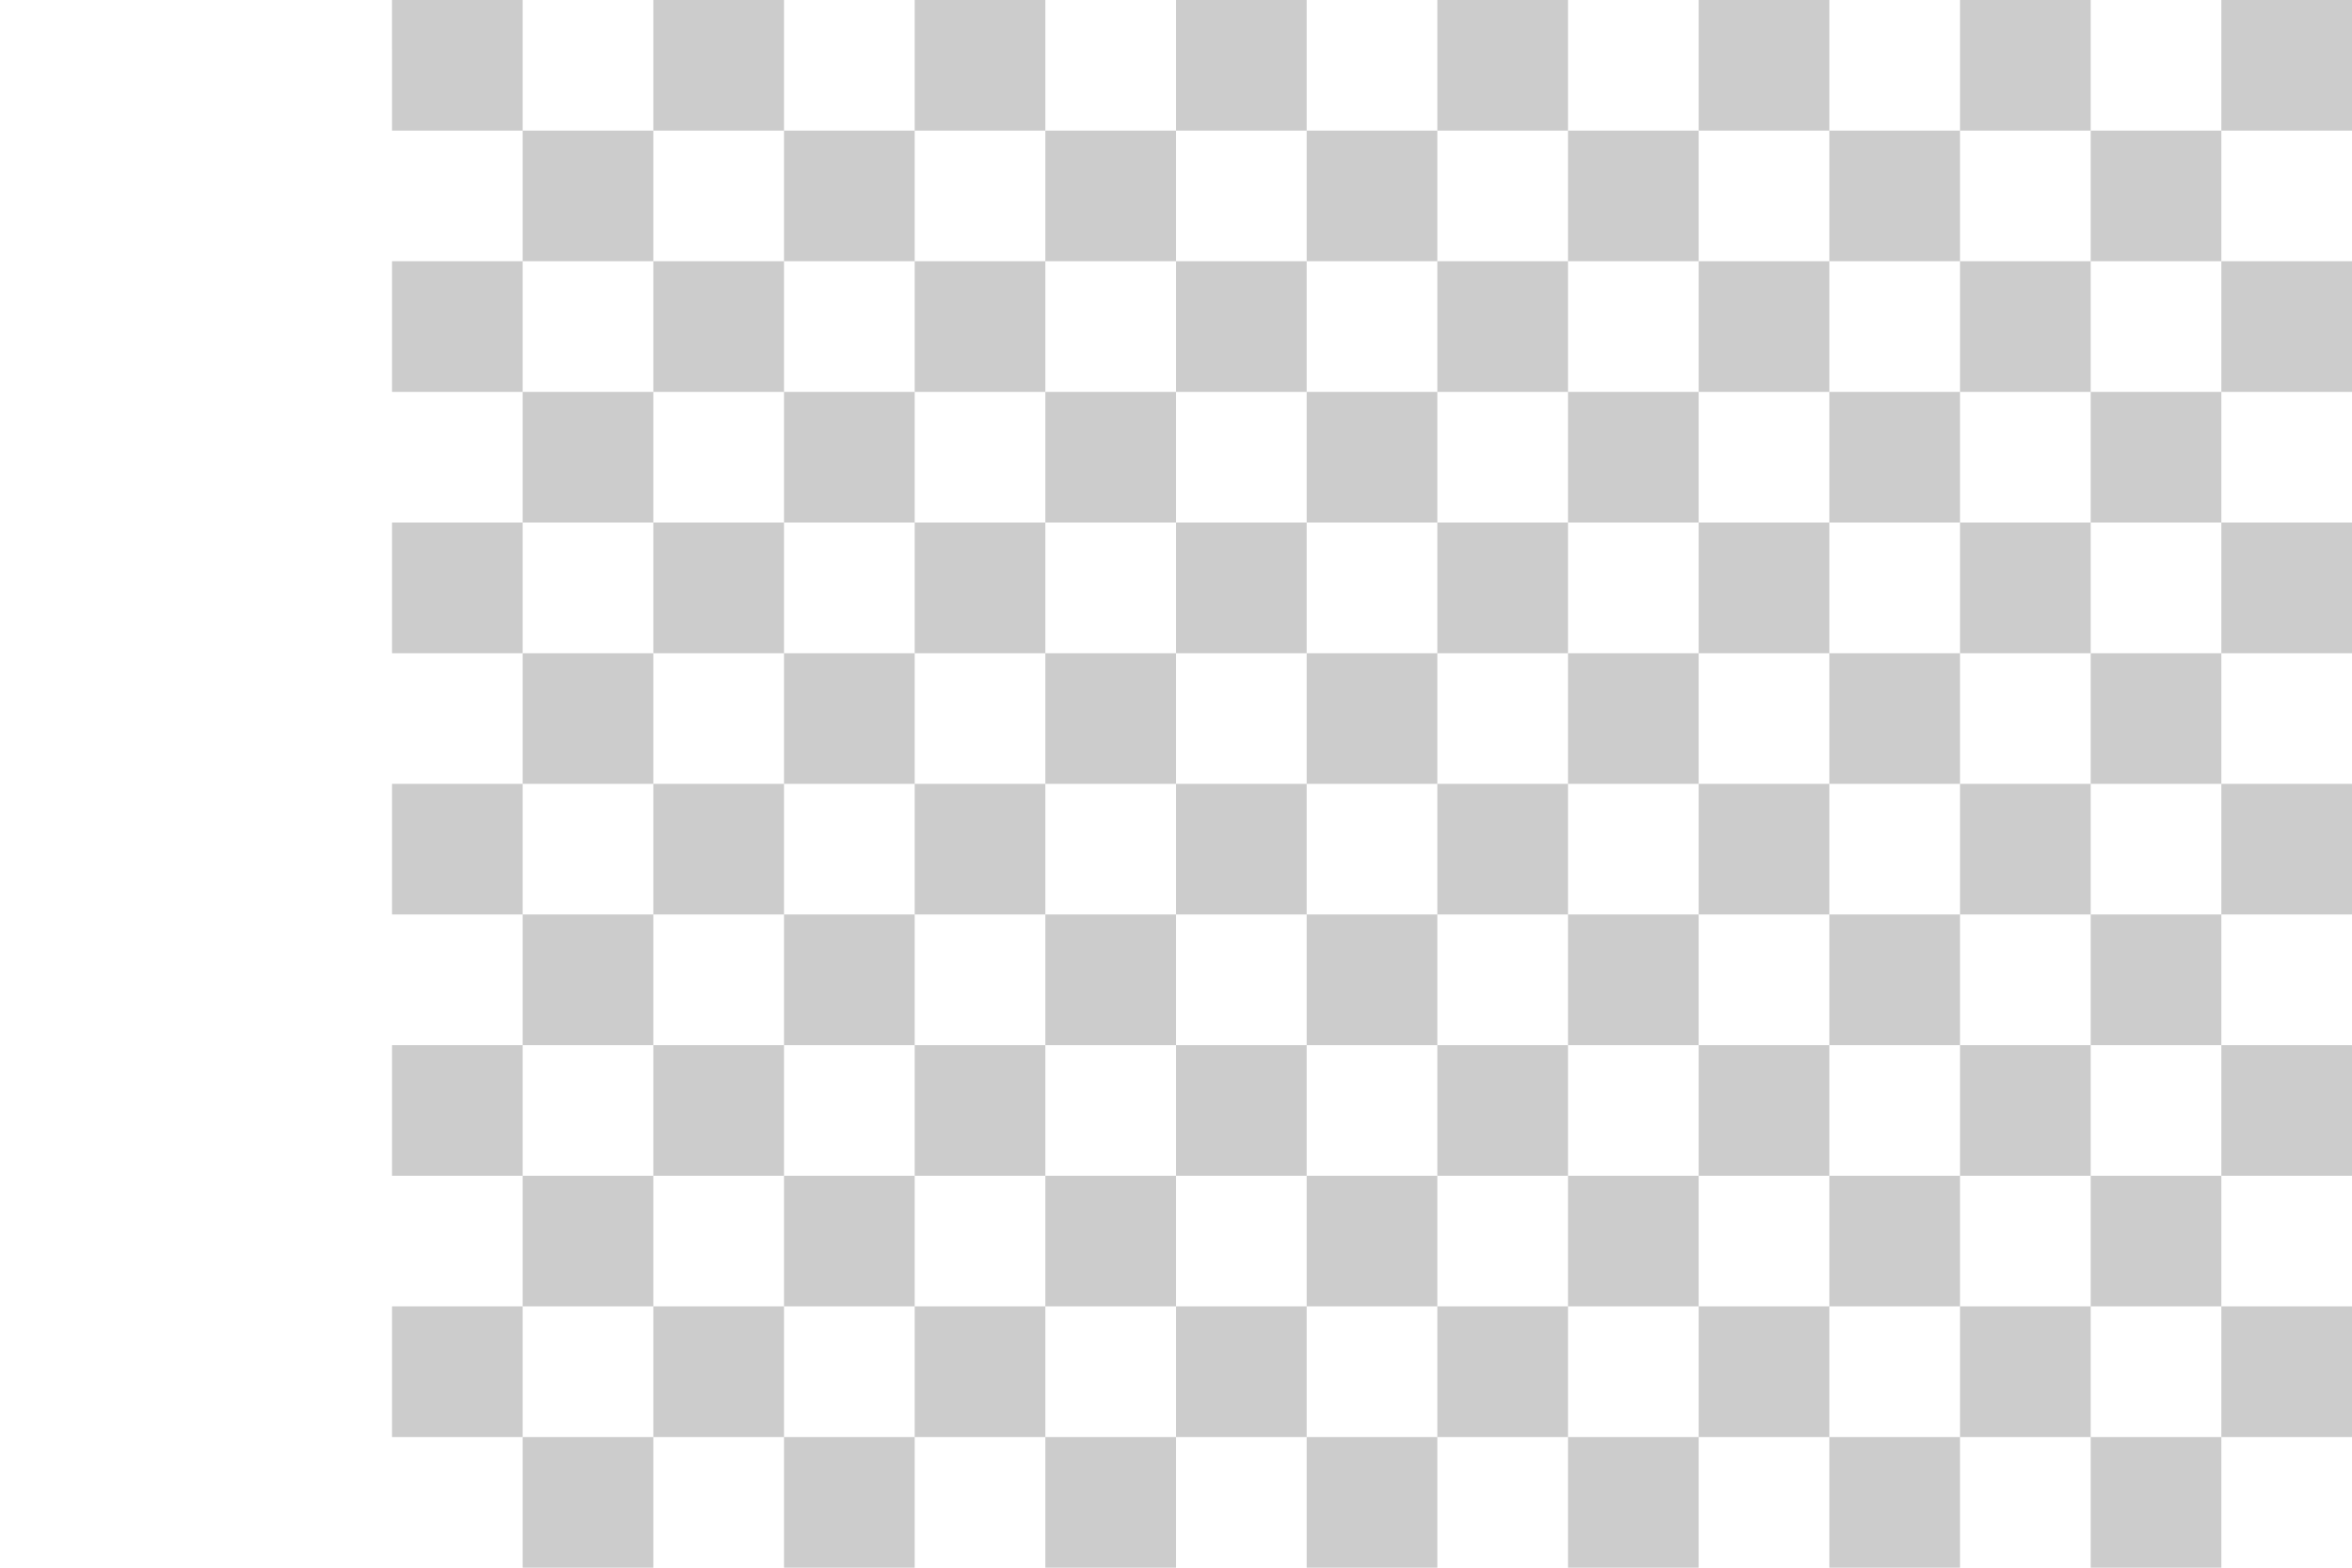 <?xml version="1.0" encoding="UTF-8"?>
<svg height="120" viewBox="0 0 12 12" width="180" xmlns="http://www.w3.org/2000/svg">
  <path d="m0 0h18v12h-18z" fill="#fff" />
  <path
    d="m0 0h1v12h1v-12h1v12h1v-12h1v12h1v-12h1v12h1v-12h1v12h1v-12h1v12h1v-12h1v12h1v-12h1v12h1v-12h1v12h1v-1h-18v-1h18v-1h-18v-1h18v-1h-18v-1h18v-1h-18v-1h18v-1h-18v-1h18v-1h-18z"
    fill="#ccc" fill-rule="evenodd" />
</svg>
